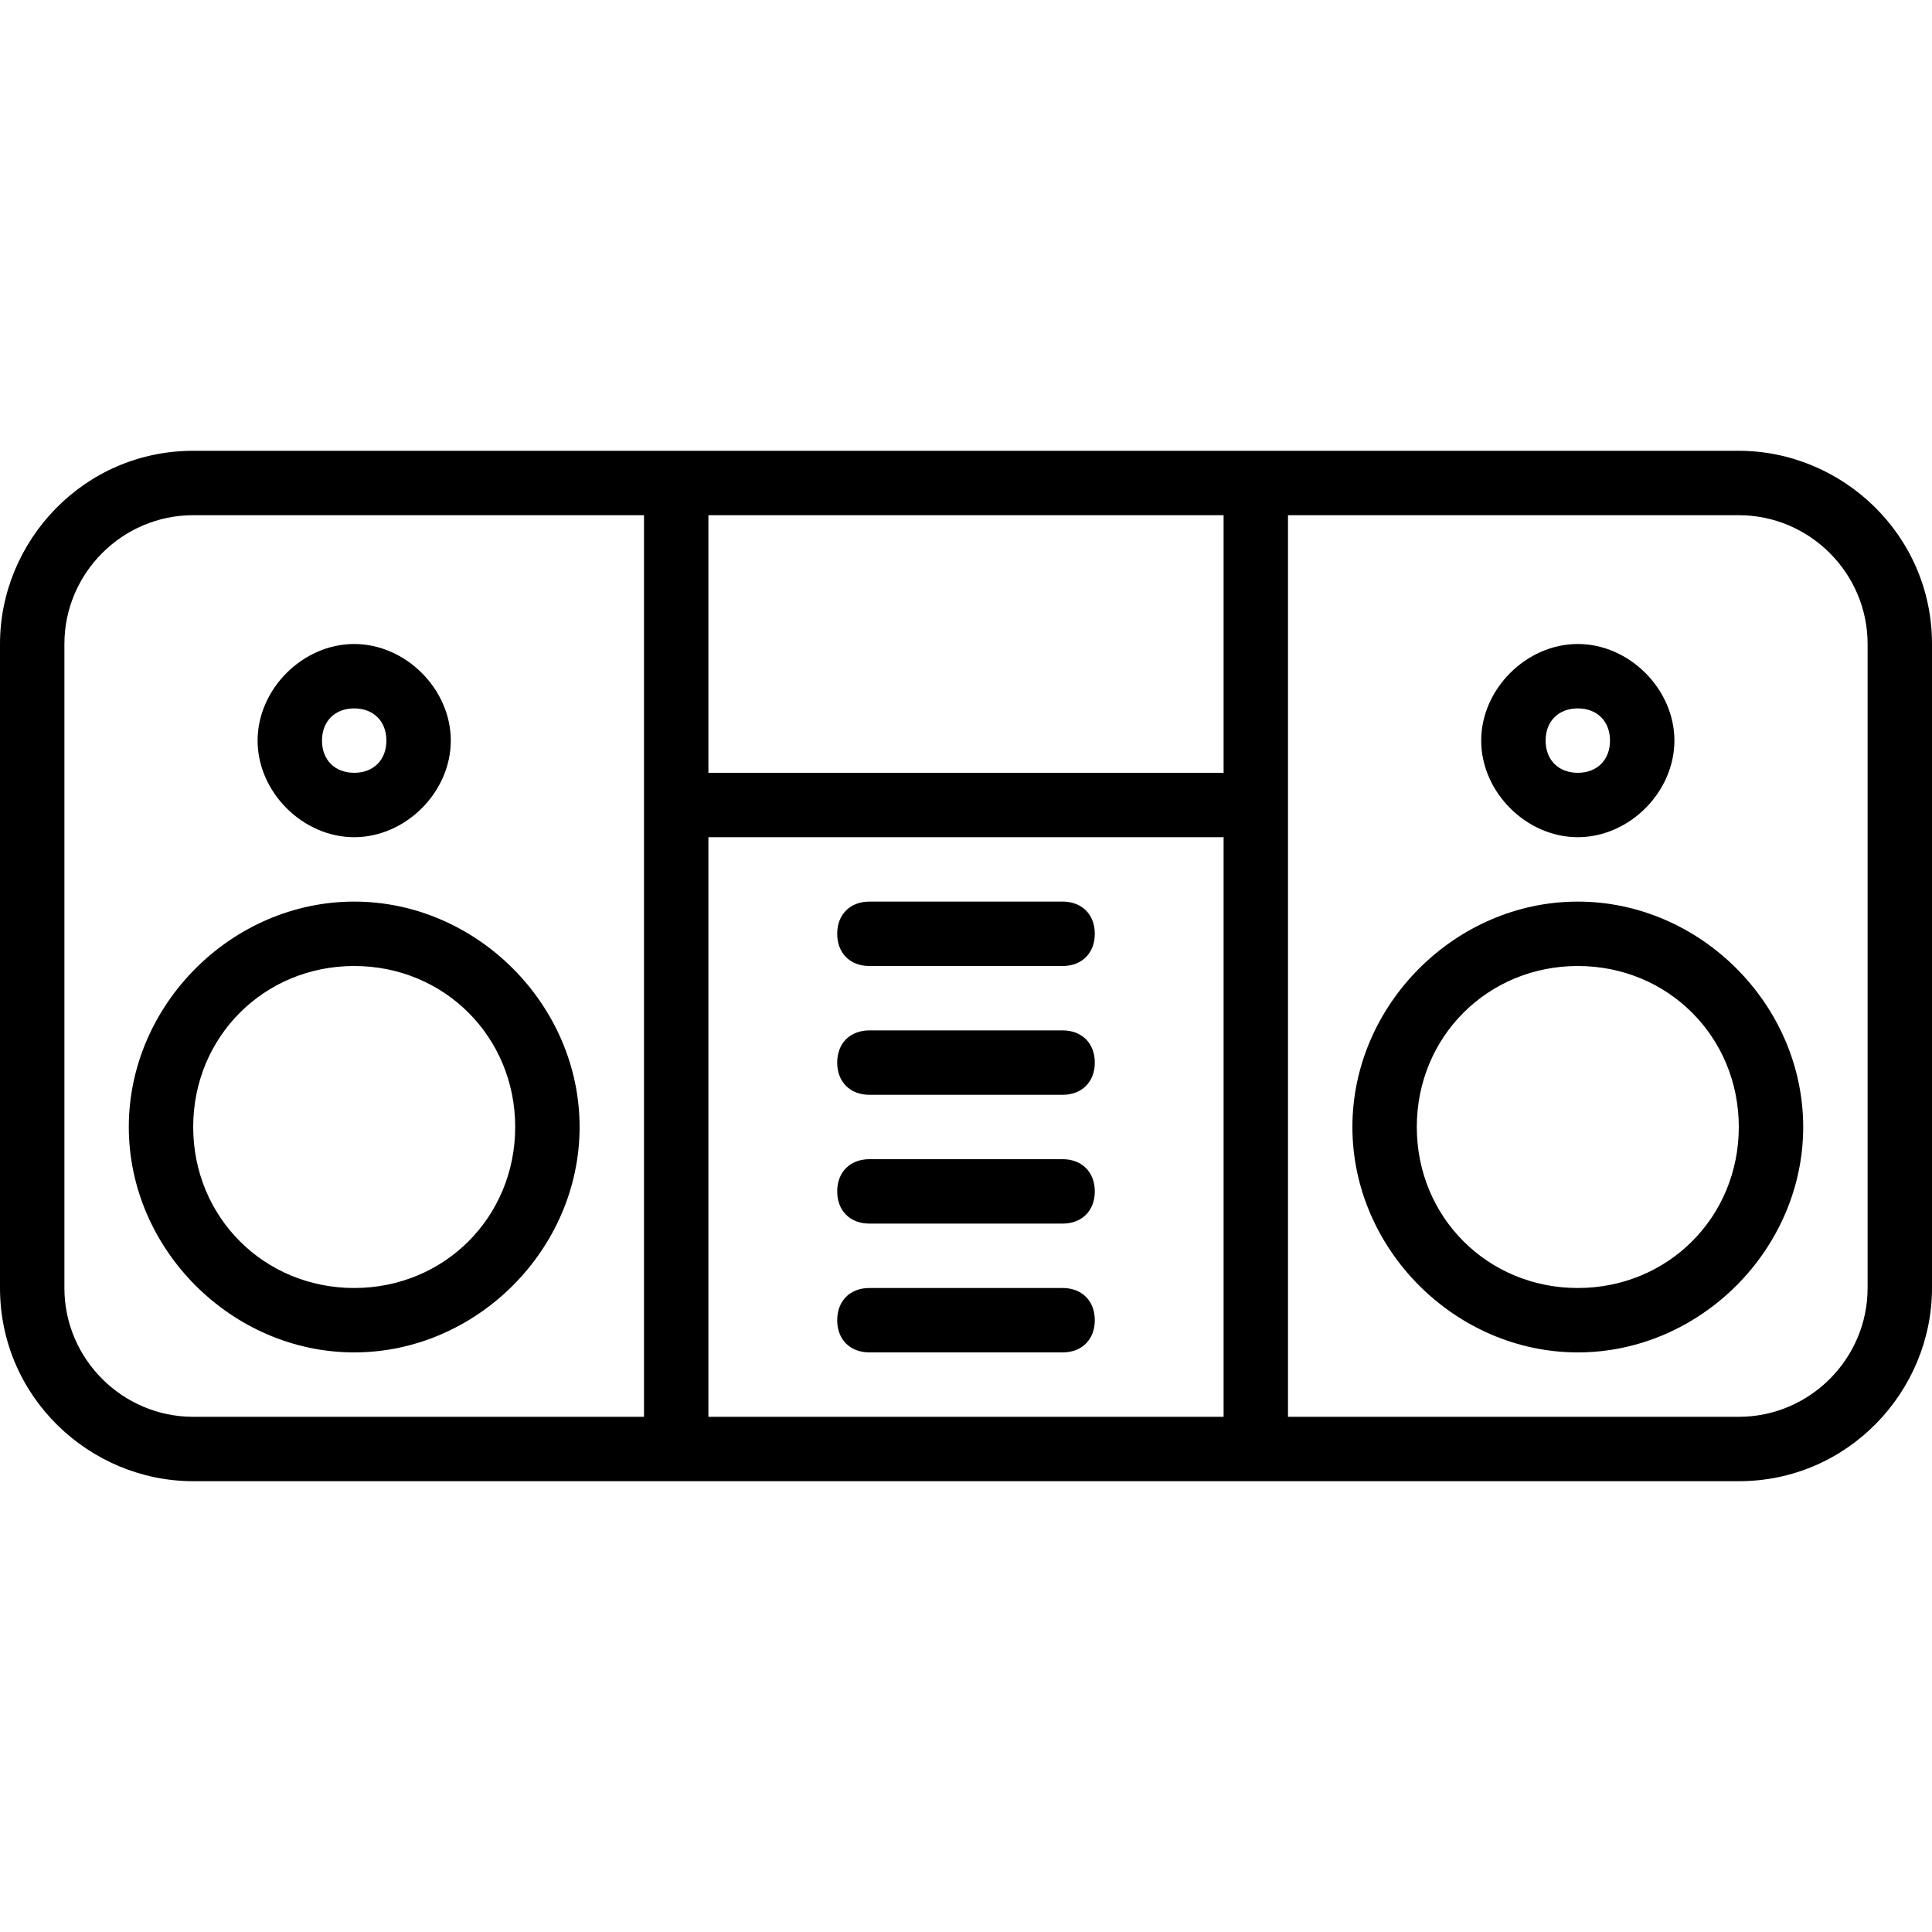 <?xml version="1.0" encoding="utf-8"?>
<!-- Generator: Adobe Illustrator 19.0.0, SVG Export Plug-In . SVG Version: 6.00 Build 0)  -->
<svg version="1.1" id="Layer_1" xmlns="http://www.w3.org/2000/svg" xmlns:xlink="http://www.w3.org/1999/xlink" x="0px" y="0px"
	 viewBox="-236 286 30 30" style="enable-background:new -236 286 30 30;" xml:space="preserve">
<g>
	<path d="M-209,293h-24c-1.7,0-3,1.4-3,3v10c0,1.7,1.4,3,3,3h24c1.7,0,3-1.4,3-3v-10C-206,294.3-207.4,293-209,293z M-226,308h-7
		c-1.1,0-2-0.9-2-2v-10c0-1.1,0.9-2,2-2h7V308z M-217,308h-8v-9h8V308z M-217,298h-8v-4h8V298z M-207,306c0,1.1-0.9,2-2,2h-7v-14h7
		c1.1,0,2,0.9,2,2V306z"/>
	<path d="M-222.5,303h3c0.3,0,0.5-0.2,0.5-0.5s-0.2-0.5-0.5-0.5h-3c-0.3,0-0.5,0.2-0.5,0.5S-222.8,303-222.5,303z"/>
	<path d="M-222.5,301h3c0.3,0,0.5-0.2,0.5-0.5s-0.2-0.5-0.5-0.5h-3c-0.3,0-0.5,0.2-0.5,0.5S-222.8,301-222.5,301z"/>
	<path d="M-222.5,305h3c0.3,0,0.5-0.2,0.5-0.5s-0.2-0.5-0.5-0.5h-3c-0.3,0-0.5,0.2-0.5,0.5S-222.8,305-222.5,305z"/>
	<path d="M-222.5,307h3c0.3,0,0.5-0.2,0.5-0.5s-0.2-0.5-0.5-0.5h-3c-0.3,0-0.5,0.2-0.5,0.5S-222.8,307-222.5,307z"/>
	<path d="M-230.5,307c1.9,0,3.5-1.6,3.5-3.5s-1.6-3.5-3.5-3.5c-1.9,0-3.5,1.6-3.5,3.5S-232.4,307-230.5,307z M-230.5,301
		c1.4,0,2.5,1.1,2.5,2.5s-1.1,2.5-2.5,2.5c-1.4,0-2.5-1.1-2.5-2.5S-231.9,301-230.5,301z"/>
	<path d="M-230.5,299c0.8,0,1.5-0.7,1.5-1.5s-0.7-1.5-1.5-1.5s-1.5,0.7-1.5,1.5S-231.3,299-230.5,299z M-230.5,297
		c0.3,0,0.5,0.2,0.5,0.5s-0.2,0.5-0.5,0.5s-0.5-0.2-0.5-0.5S-230.8,297-230.5,297z"/>
	<path d="M-211.5,300c-1.9,0-3.5,1.6-3.5,3.5s1.6,3.5,3.5,3.5c1.9,0,3.5-1.6,3.5-3.5S-209.6,300-211.5,300z M-211.5,306
		c-1.4,0-2.5-1.1-2.5-2.5s1.1-2.5,2.5-2.5c1.4,0,2.5,1.1,2.5,2.5S-210.1,306-211.5,306z"/>
	<path d="M-211.5,299c0.8,0,1.5-0.7,1.5-1.5s-0.7-1.5-1.5-1.5s-1.5,0.7-1.5,1.5S-212.3,299-211.5,299z M-211.5,297
		c0.3,0,0.5,0.2,0.5,0.5s-0.2,0.5-0.5,0.5s-0.5-0.2-0.5-0.5S-211.8,297-211.5,297z"/>
</g>
</svg>
